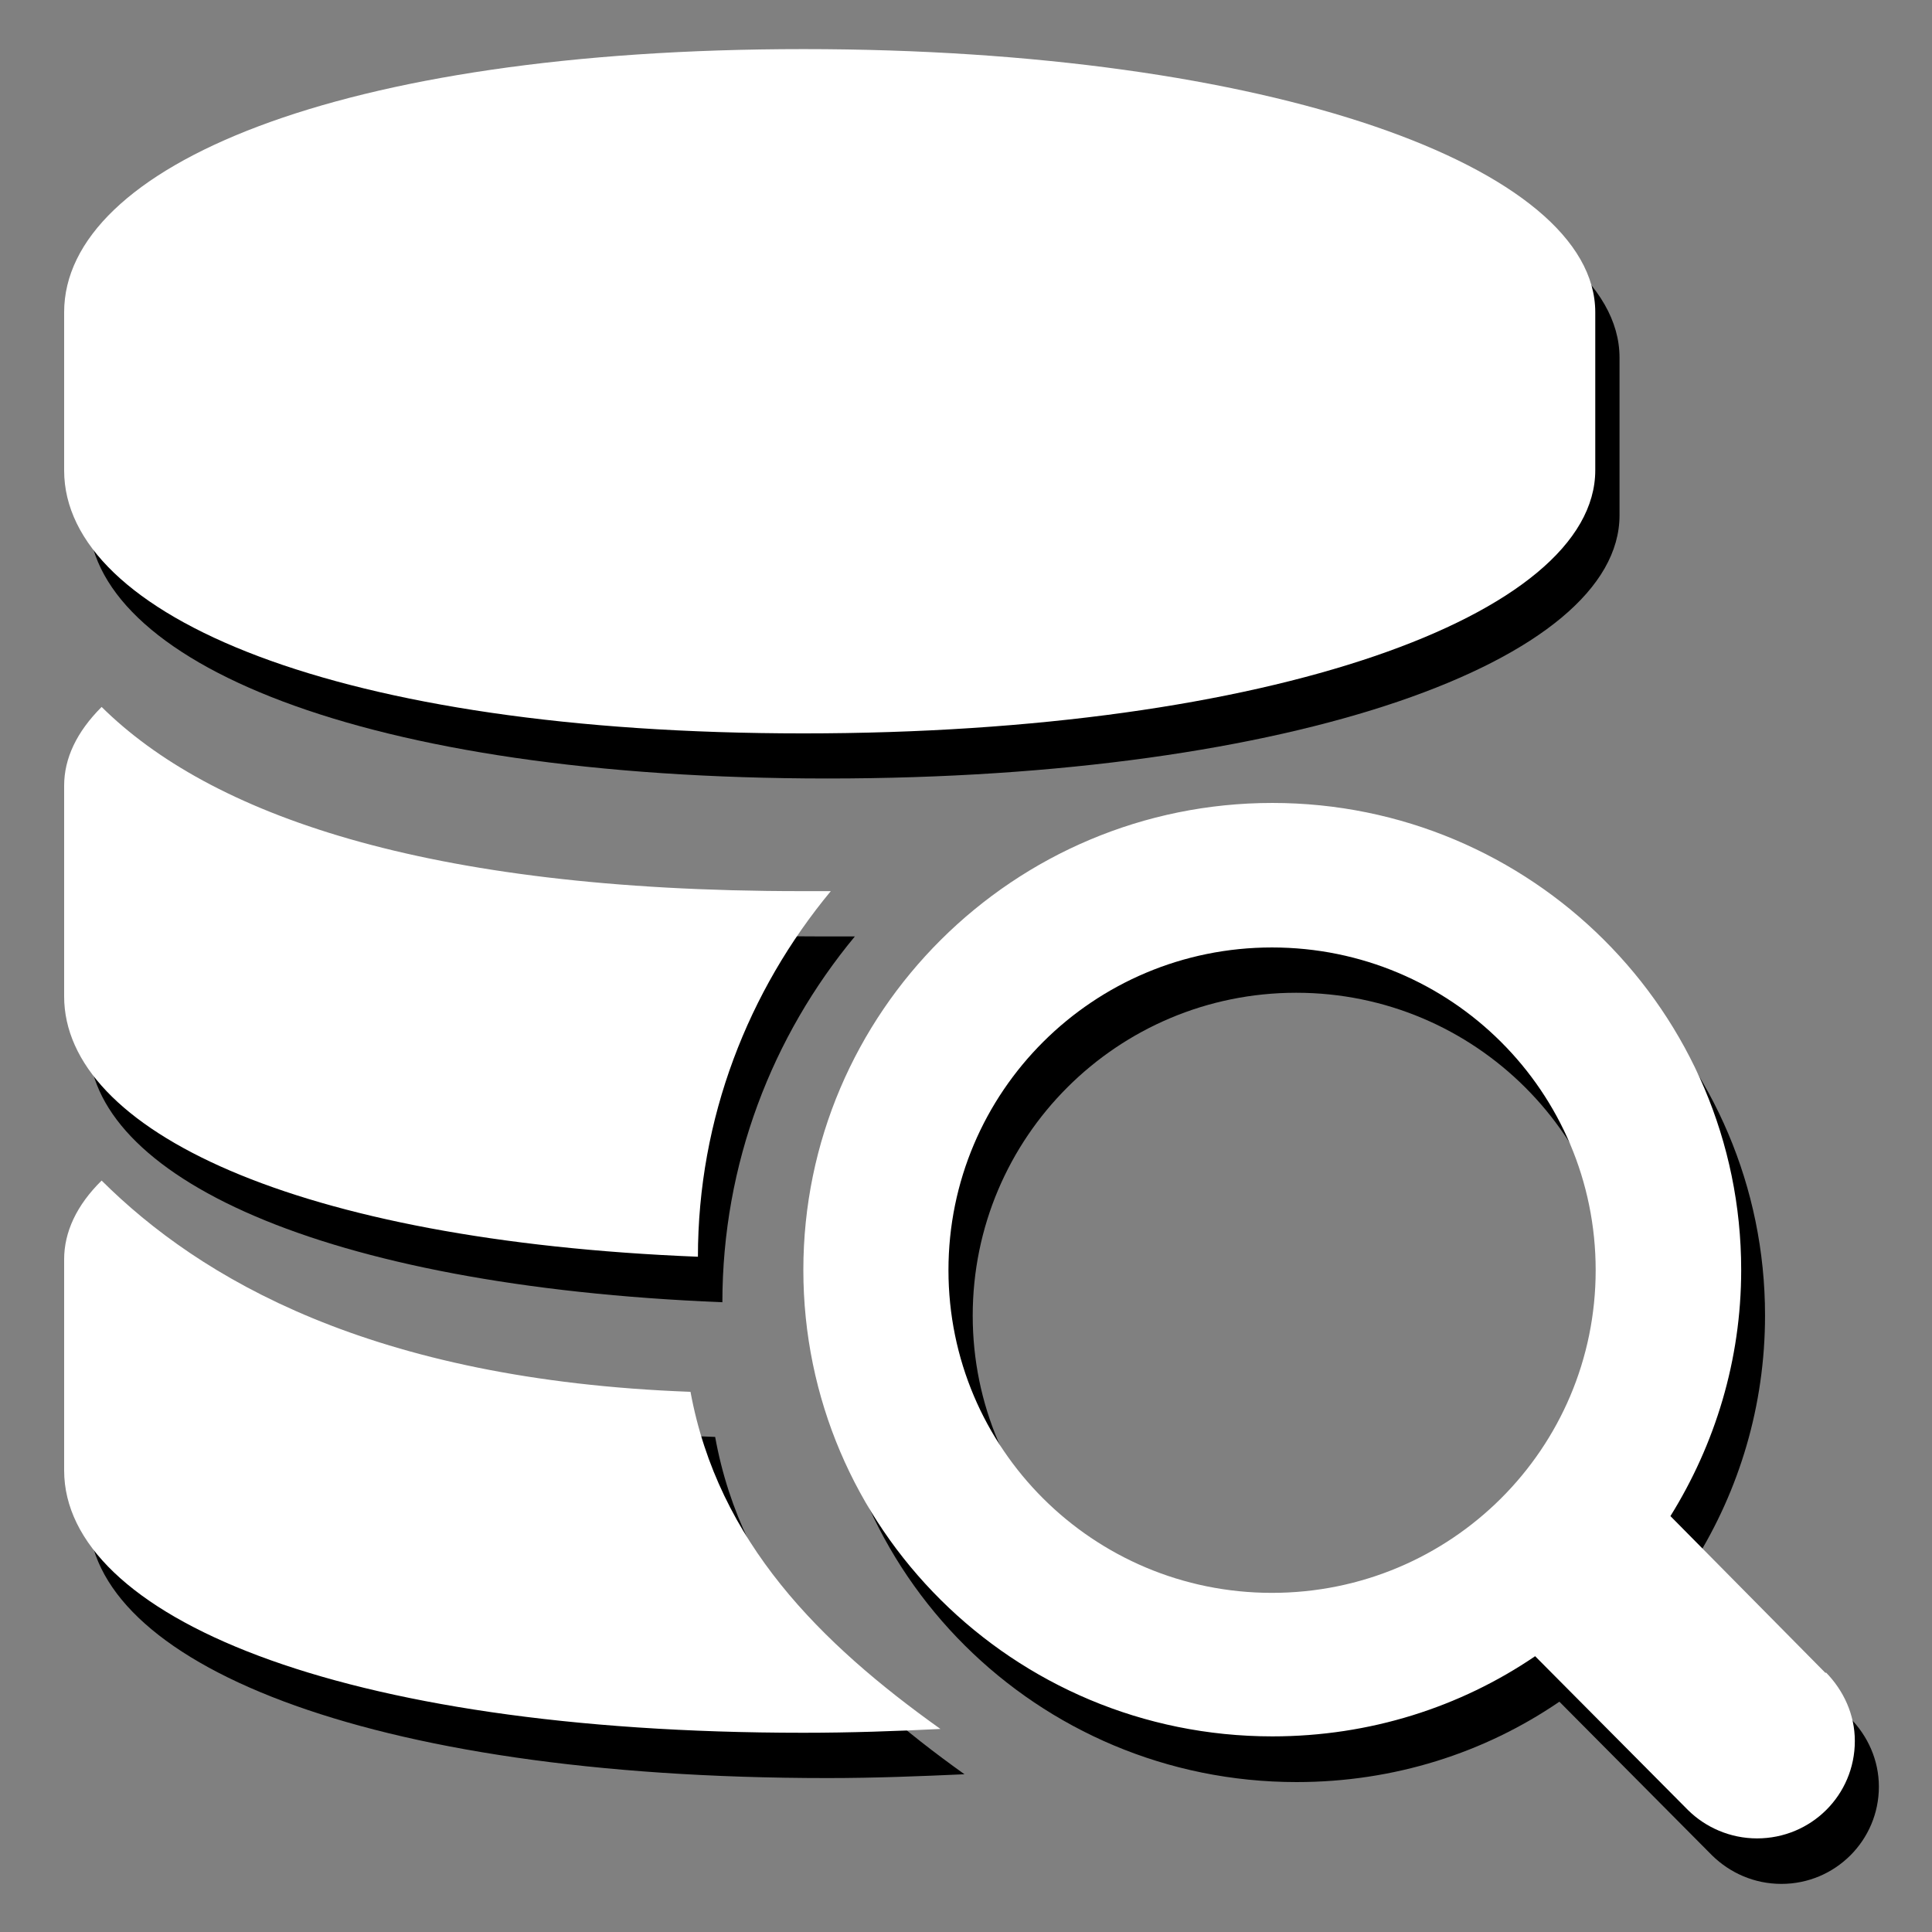 <?xml version="1.0" encoding="utf-8"?>
<!-- Generator: Adobe Illustrator 16.0.0, SVG Export Plug-In . SVG Version: 6.00 Build 0)  -->
<!DOCTYPE svg PUBLIC "-//W3C//DTD SVG 1.0//EN" "http://www.w3.org/TR/2001/REC-SVG-20010904/DTD/svg10.dtd">
<svg version="1.0" id="图层_1" xmlns="http://www.w3.org/2000/svg" xmlns:xlink="http://www.w3.org/1999/xlink" x="0px" y="0px"
	 width="9.639px" height="9.639px" viewBox="0 0 9.639 9.639" enable-background="new 0 0 9.639 9.639" xml:space="preserve">
<rect x="0" y="0" width="9.639" height="9.639" fill="#808080" stroke="none"/>
<g>
	<path fill-rule="evenodd" clip-rule="evenodd" d="M9.229,8.572L8.455,7.79c0.222-0.356,0.351-0.776,0.351-1.227
		c0-1.288-1.046-2.331-2.337-2.331c-1.292,0-2.34,1.044-2.34,2.331c0,1.287,1.046,2.328,2.34,2.328c0.487,0,0.938-0.146,1.311-0.401
		l0.762,0.767c0.09,0.088,0.211,0.142,0.346,0.142c0.268,0,0.486-0.217,0.486-0.485c0-0.132-0.055-0.253-0.144-0.343V8.572
		L9.229,8.572z M6.467,8.174c-0.893,0-1.614-0.722-1.614-1.61c0-0.89,0.722-1.611,1.614-1.611s1.615,0.721,1.615,1.611
		C8.082,7.452,7.359,8.174,6.467,8.174L6.467,8.174z M4.129,3.884c2.329,0,3.951-0.588,3.951-1.313V1.784
		c0-0.725-1.622-1.312-3.951-1.312c-2.328,0-3.688,0.588-3.688,1.312v0.788C0.44,3.297,1.801,3.884,4.129,3.884L4.129,3.884z
		 M3.568,7.169C1.97,7.112,1.117,6.603,0.627,6.117C0.503,6.239,0.442,6.373,0.442,6.509v1.051c0,0.725,1.359,1.311,3.687,1.311
		c0.235,0,0.461-0.009,0.683-0.019C4.215,8.426,3.704,7.919,3.568,7.169L3.568,7.169L3.568,7.169z M3.604,6.499
		c0-0.694,0.249-1.33,0.661-1.827c-0.05,0-0.099,0-0.149,0c-1.887,0-2.951-0.387-3.489-0.919C0.503,3.876,0.442,4.01,0.442,4.146
		v1.051c0,0.668,1.156,1.219,3.162,1.3V6.499L3.604,6.499z"/>
</g>
<g>
	<path fill-rule="evenodd" clip-rule="evenodd" fill="#FFFFFF" d="M9.108,8.347L8.334,7.564c0.222-0.357,0.353-0.777,0.353-1.228
		c0-1.287-1.048-2.33-2.339-2.33c-1.29,0-2.34,1.044-2.34,2.33s1.047,2.327,2.34,2.327c0.486,0,0.938-0.146,1.311-0.4l0.763,0.768
		c0.087,0.086,0.21,0.141,0.344,0.141c0.27,0,0.488-0.216,0.488-0.486c0-0.132-0.056-0.252-0.145-0.343V8.347L9.108,8.347z
		 M6.346,7.947c-0.893,0-1.614-0.72-1.614-1.61c0-0.89,0.722-1.61,1.614-1.61c0.894,0,1.615,0.72,1.615,1.61
		C7.961,7.228,7.239,7.947,6.346,7.947L6.346,7.947z M4.008,3.659c2.329,0,3.951-0.589,3.951-1.313V1.558
		c0-0.724-1.622-1.313-3.951-1.313c-2.328,0-3.688,0.588-3.688,1.313v0.789C0.32,3.072,1.68,3.659,4.008,3.659L4.008,3.659z
		 M3.445,6.944C1.849,6.885,0.996,6.376,0.507,5.89C0.382,6.013,0.32,6.147,0.32,6.283v1.053c0,0.722,1.36,1.309,3.688,1.309
		c0.235,0,0.462-0.008,0.684-0.019C4.093,8.199,3.583,7.693,3.445,6.944L3.445,6.944L3.445,6.944z M3.482,6.272
		c0-0.694,0.252-1.33,0.663-1.826c-0.052,0-0.1,0-0.149,0c-1.889,0-2.951-0.387-3.489-0.919C0.382,3.652,0.32,3.784,0.32,3.92v1.051
		c0,0.668,1.157,1.219,3.162,1.299V6.272L3.482,6.272z"/>
</g>
</svg>
